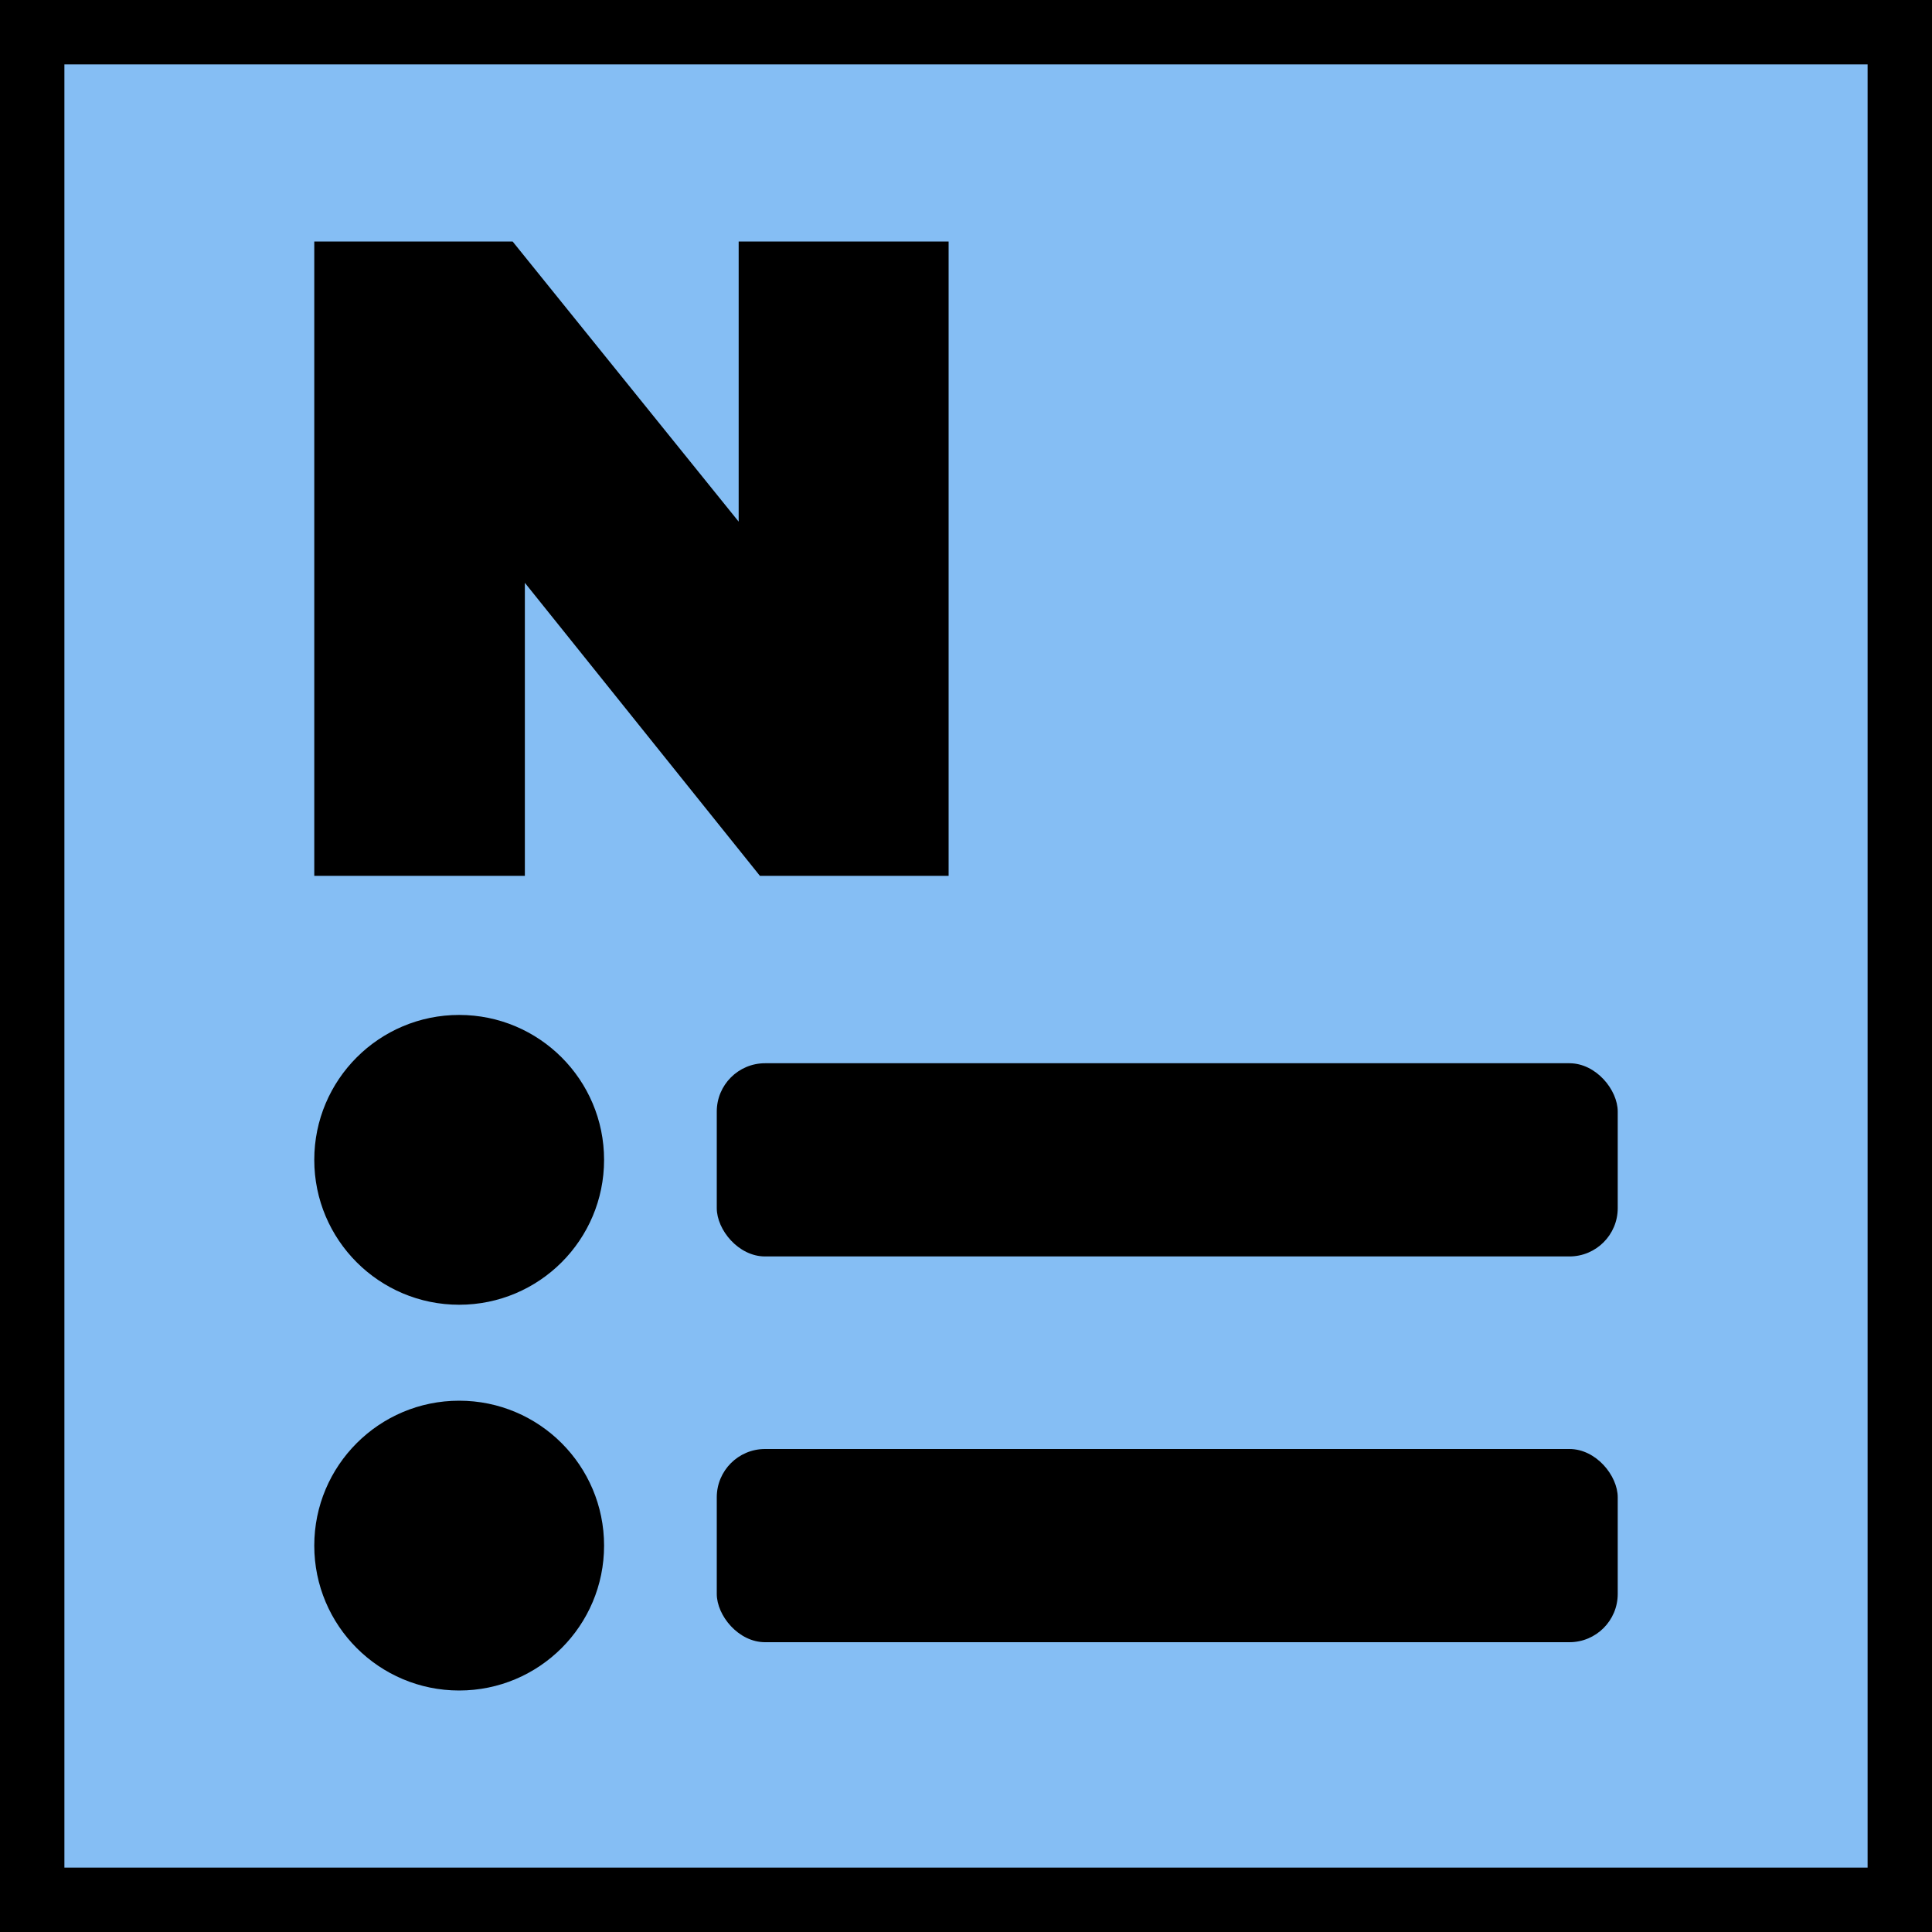 <svg xmlns="http://www.w3.org/2000/svg" width="30" height="30" viewBox="0 0 30 30"><defs><style>.background{fill:#85bef4;}</style></defs><rect class="background" x="0.5" y="0.5" width="29" height="29"/><path d="M29,1V29H1V1H29m1-1H0V30H30V0Z"/><rect x="11.13" y="22.5" width="13.99" height="3" rx="0.75"/><rect x="11.13" y="16.51" width="13.99" height="3" rx="0.75"/><circle cx="7.13" cy="18.01" r="2.25"/><circle cx="7.13" cy="24" r="2.25"/><polygon points="8.15 9.05 11.8 13.6 14.73 13.6 14.73 3.75 11.47 3.75 11.47 8.1 7.96 3.75 4.88 3.75 4.88 13.6 8.15 13.6 8.15 9.05"/></svg>

